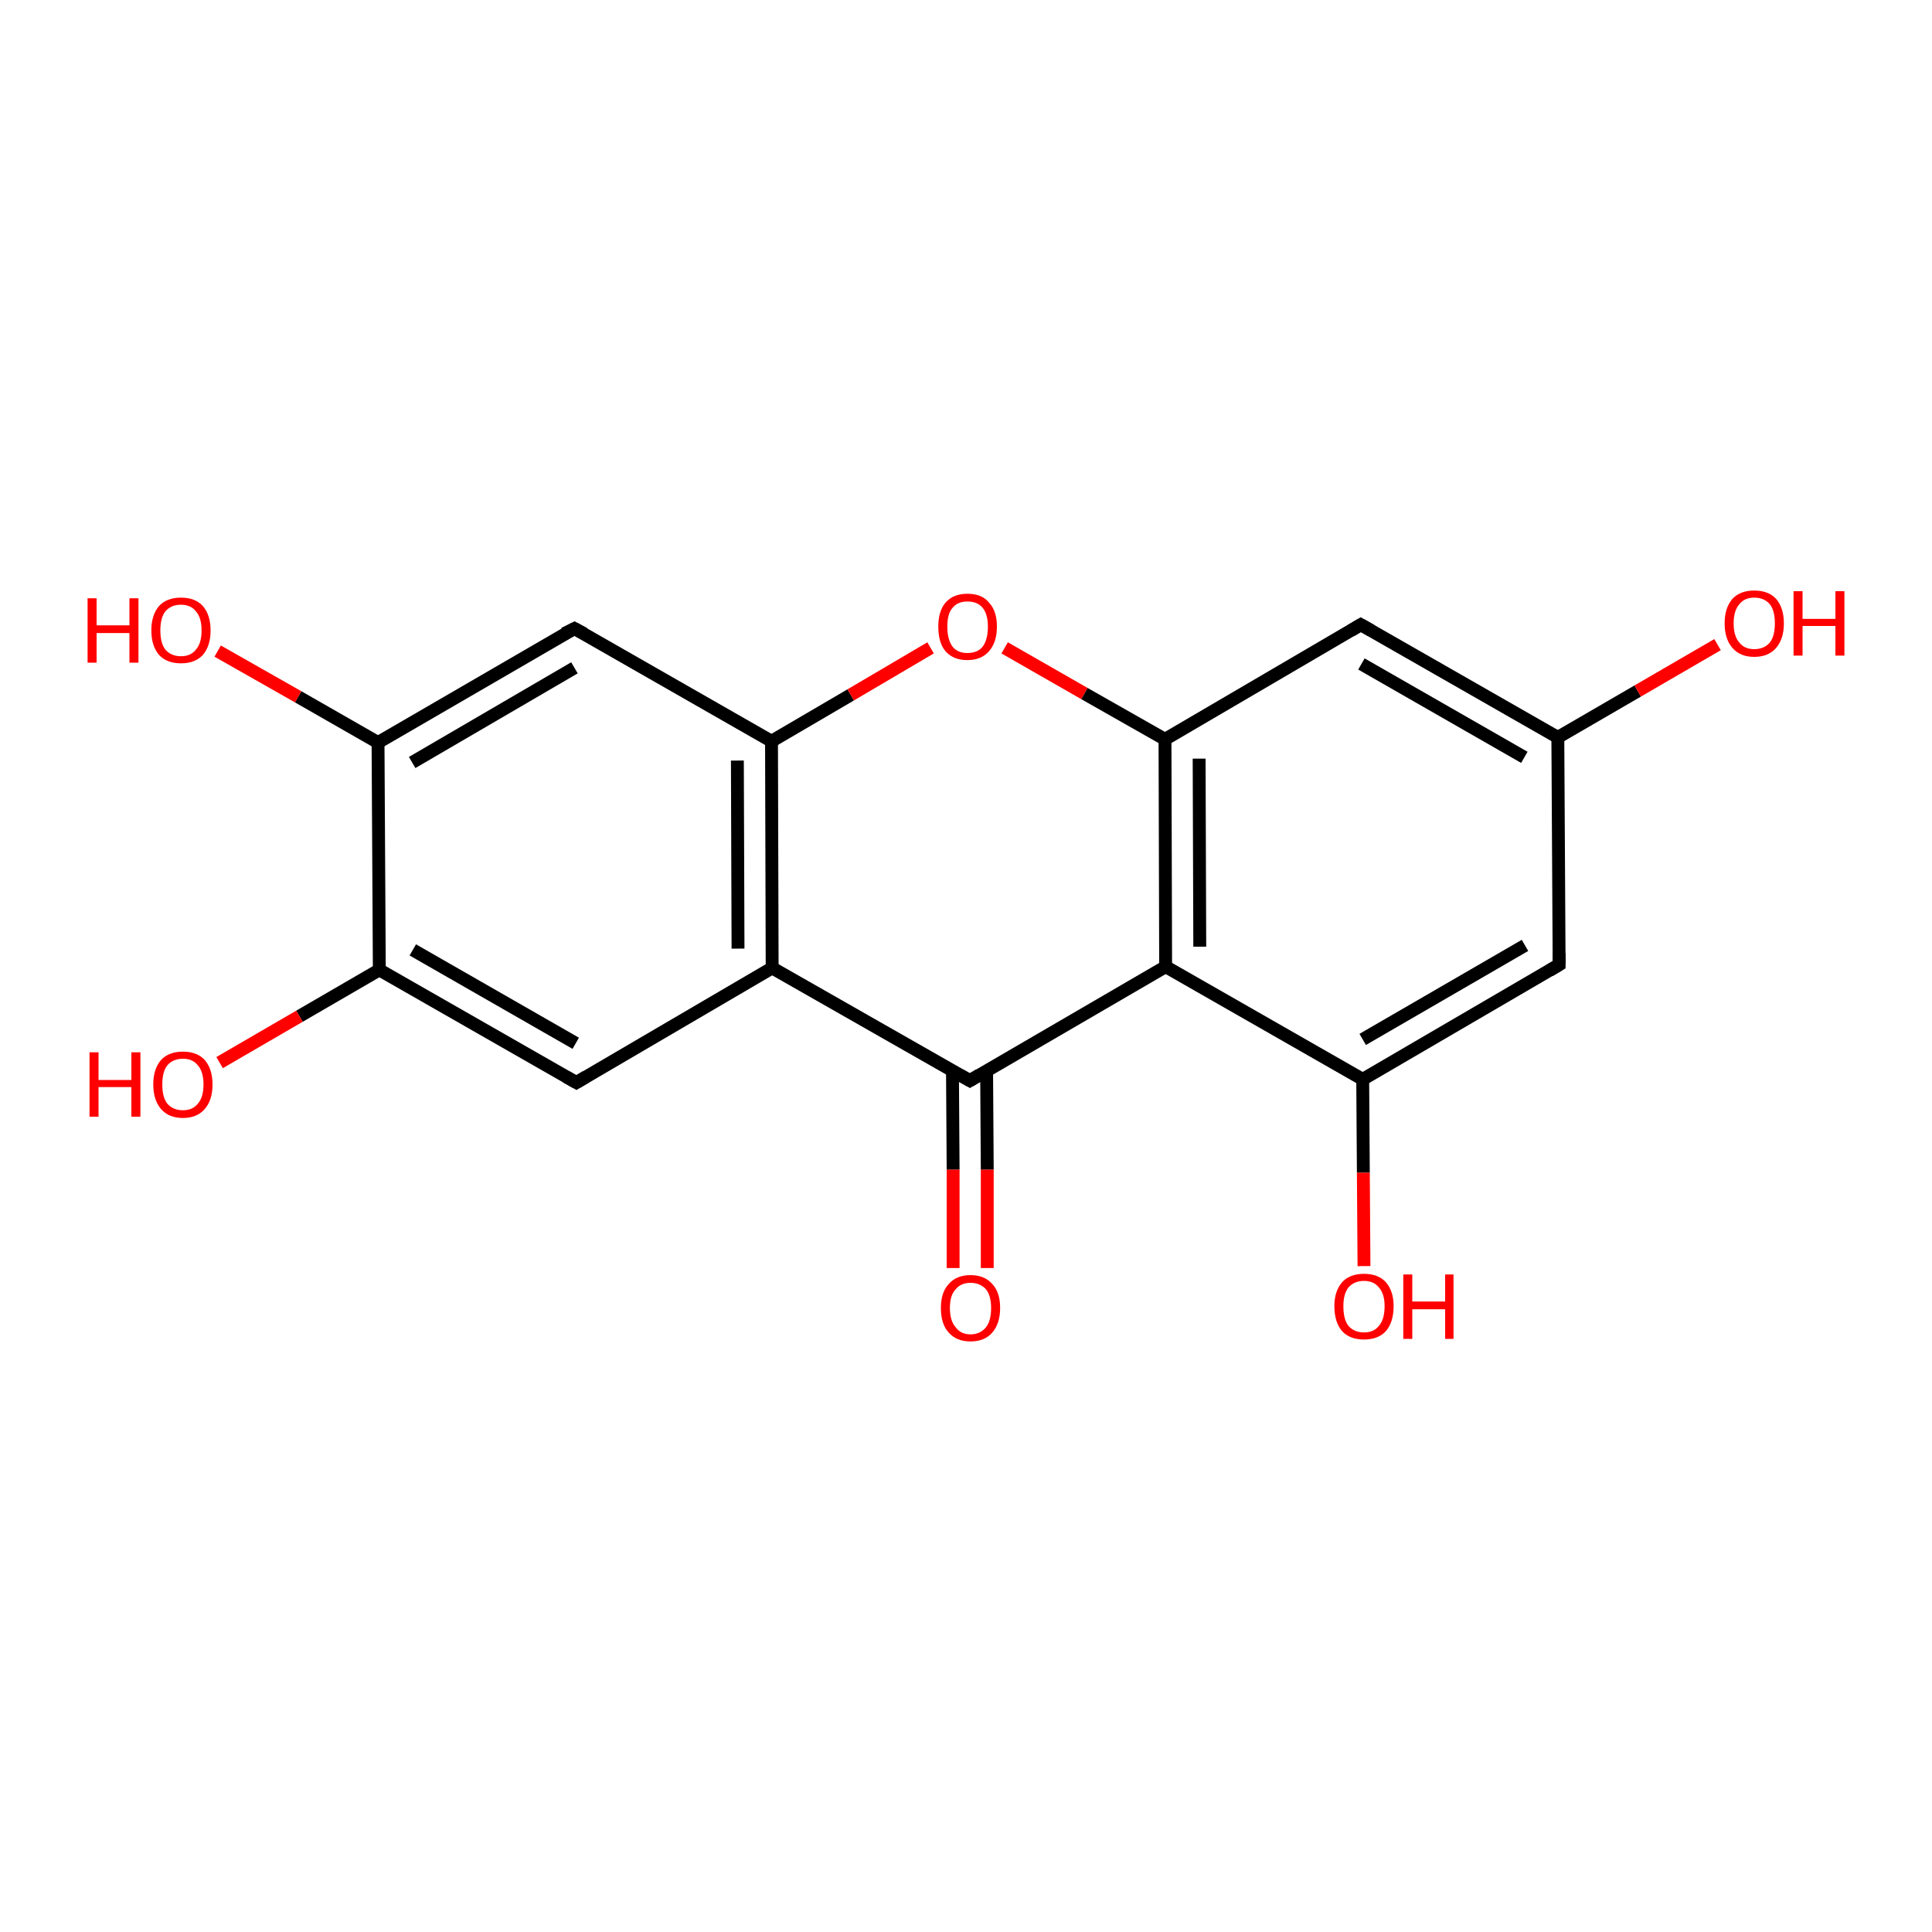 <?xml version='1.0' encoding='iso-8859-1'?>
<svg version='1.1' baseProfile='full'
              xmlns='http://www.w3.org/2000/svg'
                      xmlns:rdkit='http://www.rdkit.org/xml'
                      xmlns:xlink='http://www.w3.org/1999/xlink'
                  xml:space='preserve'
width='300px' height='300px' viewBox='0 0 300 300'>
<!-- END OF HEADER -->
<rect style='opacity:1.0;fill:#FFFFFF;stroke:none' width='300.0' height='300.0' x='0.0' y='0.0'> </rect>
<path class='bond-0 atom-0 atom-1' d='M 148.0,196.9 L 148.0,181.6' style='fill:none;fill-rule:evenodd;stroke:#FF0000;stroke-width:2.0px;stroke-linecap:butt;stroke-linejoin:miter;stroke-opacity:1' />
<path class='bond-0 atom-0 atom-1' d='M 148.0,181.6 L 147.9,166.3' style='fill:none;fill-rule:evenodd;stroke:#000000;stroke-width:2.0px;stroke-linecap:butt;stroke-linejoin:miter;stroke-opacity:1' />
<path class='bond-0 atom-0 atom-1' d='M 153.3,196.9 L 153.3,181.6' style='fill:none;fill-rule:evenodd;stroke:#FF0000;stroke-width:2.0px;stroke-linecap:butt;stroke-linejoin:miter;stroke-opacity:1' />
<path class='bond-0 atom-0 atom-1' d='M 153.3,181.6 L 153.2,166.3' style='fill:none;fill-rule:evenodd;stroke:#000000;stroke-width:2.0px;stroke-linecap:butt;stroke-linejoin:miter;stroke-opacity:1' />
<path class='bond-1 atom-1 atom-2' d='M 150.6,167.8 L 119.9,150.3' style='fill:none;fill-rule:evenodd;stroke:#000000;stroke-width:2.0px;stroke-linecap:butt;stroke-linejoin:miter;stroke-opacity:1' />
<path class='bond-2 atom-2 atom-3' d='M 119.9,150.3 L 119.8,115.1' style='fill:none;fill-rule:evenodd;stroke:#000000;stroke-width:2.0px;stroke-linecap:butt;stroke-linejoin:miter;stroke-opacity:1' />
<path class='bond-2 atom-2 atom-3' d='M 114.6,147.3 L 114.5,118.1' style='fill:none;fill-rule:evenodd;stroke:#000000;stroke-width:2.0px;stroke-linecap:butt;stroke-linejoin:miter;stroke-opacity:1' />
<path class='bond-3 atom-3 atom-4' d='M 119.8,115.1 L 132.1,107.9' style='fill:none;fill-rule:evenodd;stroke:#000000;stroke-width:2.0px;stroke-linecap:butt;stroke-linejoin:miter;stroke-opacity:1' />
<path class='bond-3 atom-3 atom-4' d='M 132.1,107.9 L 144.5,100.6' style='fill:none;fill-rule:evenodd;stroke:#FF0000;stroke-width:2.0px;stroke-linecap:butt;stroke-linejoin:miter;stroke-opacity:1' />
<path class='bond-4 atom-4 atom-5' d='M 156.0,100.6 L 168.4,107.7' style='fill:none;fill-rule:evenodd;stroke:#FF0000;stroke-width:2.0px;stroke-linecap:butt;stroke-linejoin:miter;stroke-opacity:1' />
<path class='bond-4 atom-4 atom-5' d='M 168.4,107.7 L 180.9,114.8' style='fill:none;fill-rule:evenodd;stroke:#000000;stroke-width:2.0px;stroke-linecap:butt;stroke-linejoin:miter;stroke-opacity:1' />
<path class='bond-5 atom-5 atom-6' d='M 180.9,114.8 L 181.0,150.1' style='fill:none;fill-rule:evenodd;stroke:#000000;stroke-width:2.0px;stroke-linecap:butt;stroke-linejoin:miter;stroke-opacity:1' />
<path class='bond-5 atom-5 atom-6' d='M 186.2,117.8 L 186.3,147.0' style='fill:none;fill-rule:evenodd;stroke:#000000;stroke-width:2.0px;stroke-linecap:butt;stroke-linejoin:miter;stroke-opacity:1' />
<path class='bond-6 atom-6 atom-7' d='M 181.0,150.1 L 211.6,167.6' style='fill:none;fill-rule:evenodd;stroke:#000000;stroke-width:2.0px;stroke-linecap:butt;stroke-linejoin:miter;stroke-opacity:1' />
<path class='bond-7 atom-7 atom-8' d='M 211.6,167.6 L 211.7,182.1' style='fill:none;fill-rule:evenodd;stroke:#000000;stroke-width:2.0px;stroke-linecap:butt;stroke-linejoin:miter;stroke-opacity:1' />
<path class='bond-7 atom-7 atom-8' d='M 211.7,182.1 L 211.8,196.6' style='fill:none;fill-rule:evenodd;stroke:#FF0000;stroke-width:2.0px;stroke-linecap:butt;stroke-linejoin:miter;stroke-opacity:1' />
<path class='bond-8 atom-7 atom-9' d='M 211.6,167.6 L 242.1,149.8' style='fill:none;fill-rule:evenodd;stroke:#000000;stroke-width:2.0px;stroke-linecap:butt;stroke-linejoin:miter;stroke-opacity:1' />
<path class='bond-8 atom-7 atom-9' d='M 211.6,161.4 L 236.8,146.8' style='fill:none;fill-rule:evenodd;stroke:#000000;stroke-width:2.0px;stroke-linecap:butt;stroke-linejoin:miter;stroke-opacity:1' />
<path class='bond-9 atom-9 atom-10' d='M 242.1,149.8 L 241.9,114.5' style='fill:none;fill-rule:evenodd;stroke:#000000;stroke-width:2.0px;stroke-linecap:butt;stroke-linejoin:miter;stroke-opacity:1' />
<path class='bond-10 atom-10 atom-11' d='M 241.9,114.5 L 254.3,107.3' style='fill:none;fill-rule:evenodd;stroke:#000000;stroke-width:2.0px;stroke-linecap:butt;stroke-linejoin:miter;stroke-opacity:1' />
<path class='bond-10 atom-10 atom-11' d='M 254.3,107.3 L 266.7,100.1' style='fill:none;fill-rule:evenodd;stroke:#FF0000;stroke-width:2.0px;stroke-linecap:butt;stroke-linejoin:miter;stroke-opacity:1' />
<path class='bond-11 atom-10 atom-12' d='M 241.9,114.5 L 211.3,97.0' style='fill:none;fill-rule:evenodd;stroke:#000000;stroke-width:2.0px;stroke-linecap:butt;stroke-linejoin:miter;stroke-opacity:1' />
<path class='bond-11 atom-10 atom-12' d='M 236.7,117.6 L 211.4,103.1' style='fill:none;fill-rule:evenodd;stroke:#000000;stroke-width:2.0px;stroke-linecap:butt;stroke-linejoin:miter;stroke-opacity:1' />
<path class='bond-12 atom-3 atom-13' d='M 119.8,115.1 L 89.2,97.6' style='fill:none;fill-rule:evenodd;stroke:#000000;stroke-width:2.0px;stroke-linecap:butt;stroke-linejoin:miter;stroke-opacity:1' />
<path class='bond-13 atom-13 atom-14' d='M 89.2,97.6 L 58.7,115.3' style='fill:none;fill-rule:evenodd;stroke:#000000;stroke-width:2.0px;stroke-linecap:butt;stroke-linejoin:miter;stroke-opacity:1' />
<path class='bond-13 atom-13 atom-14' d='M 89.2,103.7 L 64.0,118.4' style='fill:none;fill-rule:evenodd;stroke:#000000;stroke-width:2.0px;stroke-linecap:butt;stroke-linejoin:miter;stroke-opacity:1' />
<path class='bond-14 atom-14 atom-15' d='M 58.7,115.3 L 46.3,108.2' style='fill:none;fill-rule:evenodd;stroke:#000000;stroke-width:2.0px;stroke-linecap:butt;stroke-linejoin:miter;stroke-opacity:1' />
<path class='bond-14 atom-14 atom-15' d='M 46.3,108.2 L 33.8,101.1' style='fill:none;fill-rule:evenodd;stroke:#FF0000;stroke-width:2.0px;stroke-linecap:butt;stroke-linejoin:miter;stroke-opacity:1' />
<path class='bond-15 atom-14 atom-16' d='M 58.7,115.3 L 58.9,150.6' style='fill:none;fill-rule:evenodd;stroke:#000000;stroke-width:2.0px;stroke-linecap:butt;stroke-linejoin:miter;stroke-opacity:1' />
<path class='bond-16 atom-16 atom-17' d='M 58.9,150.6 L 46.5,157.8' style='fill:none;fill-rule:evenodd;stroke:#000000;stroke-width:2.0px;stroke-linecap:butt;stroke-linejoin:miter;stroke-opacity:1' />
<path class='bond-16 atom-16 atom-17' d='M 46.5,157.8 L 34.1,165.0' style='fill:none;fill-rule:evenodd;stroke:#FF0000;stroke-width:2.0px;stroke-linecap:butt;stroke-linejoin:miter;stroke-opacity:1' />
<path class='bond-17 atom-16 atom-18' d='M 58.9,150.6 L 89.5,168.1' style='fill:none;fill-rule:evenodd;stroke:#000000;stroke-width:2.0px;stroke-linecap:butt;stroke-linejoin:miter;stroke-opacity:1' />
<path class='bond-17 atom-16 atom-18' d='M 64.1,147.5 L 89.4,162.0' style='fill:none;fill-rule:evenodd;stroke:#000000;stroke-width:2.0px;stroke-linecap:butt;stroke-linejoin:miter;stroke-opacity:1' />
<path class='bond-18 atom-6 atom-1' d='M 181.0,150.1 L 150.6,167.8' style='fill:none;fill-rule:evenodd;stroke:#000000;stroke-width:2.0px;stroke-linecap:butt;stroke-linejoin:miter;stroke-opacity:1' />
<path class='bond-19 atom-12 atom-5' d='M 211.3,97.0 L 180.9,114.8' style='fill:none;fill-rule:evenodd;stroke:#000000;stroke-width:2.0px;stroke-linecap:butt;stroke-linejoin:miter;stroke-opacity:1' />
<path class='bond-20 atom-18 atom-2' d='M 89.5,168.1 L 119.9,150.3' style='fill:none;fill-rule:evenodd;stroke:#000000;stroke-width:2.0px;stroke-linecap:butt;stroke-linejoin:miter;stroke-opacity:1' />
<path d='M 149.0,166.9 L 150.6,167.8 L 152.1,166.9' style='fill:none;stroke:#000000;stroke-width:2.0px;stroke-linecap:butt;stroke-linejoin:miter;stroke-opacity:1;' />
<path d='M 240.6,150.7 L 242.1,149.8 L 242.1,148.0' style='fill:none;stroke:#000000;stroke-width:2.0px;stroke-linecap:butt;stroke-linejoin:miter;stroke-opacity:1;' />
<path d='M 212.9,97.9 L 211.3,97.0 L 209.8,97.9' style='fill:none;stroke:#000000;stroke-width:2.0px;stroke-linecap:butt;stroke-linejoin:miter;stroke-opacity:1;' />
<path d='M 90.7,98.4 L 89.2,97.6 L 87.6,98.4' style='fill:none;stroke:#000000;stroke-width:2.0px;stroke-linecap:butt;stroke-linejoin:miter;stroke-opacity:1;' />
<path d='M 87.9,167.2 L 89.5,168.1 L 91.0,167.2' style='fill:none;stroke:#000000;stroke-width:2.0px;stroke-linecap:butt;stroke-linejoin:miter;stroke-opacity:1;' />
<path class='atom-0' d='M 146.1 203.1
Q 146.1 200.7, 147.3 199.4
Q 148.5 198.0, 150.7 198.0
Q 152.9 198.0, 154.1 199.4
Q 155.3 200.7, 155.3 203.1
Q 155.3 205.5, 154.1 206.9
Q 152.9 208.3, 150.7 208.3
Q 148.5 208.3, 147.3 206.9
Q 146.1 205.6, 146.1 203.1
M 150.7 207.2
Q 152.2 207.2, 153.1 206.1
Q 153.9 205.1, 153.9 203.1
Q 153.9 201.2, 153.1 200.2
Q 152.2 199.2, 150.7 199.2
Q 149.2 199.2, 148.4 200.2
Q 147.5 201.1, 147.5 203.1
Q 147.5 205.1, 148.4 206.1
Q 149.2 207.2, 150.7 207.2
' fill='#FF0000'/>
<path class='atom-4' d='M 145.7 97.3
Q 145.7 94.9, 146.8 93.6
Q 148.0 92.2, 150.2 92.2
Q 152.5 92.2, 153.6 93.6
Q 154.8 94.9, 154.8 97.3
Q 154.8 99.7, 153.6 101.1
Q 152.4 102.5, 150.2 102.5
Q 148.0 102.5, 146.8 101.1
Q 145.7 99.8, 145.7 97.3
M 150.2 101.4
Q 151.8 101.4, 152.6 100.4
Q 153.4 99.3, 153.4 97.3
Q 153.4 95.4, 152.6 94.4
Q 151.8 93.4, 150.2 93.4
Q 148.7 93.4, 147.9 94.4
Q 147.1 95.3, 147.1 97.3
Q 147.1 99.3, 147.9 100.4
Q 148.7 101.4, 150.2 101.4
' fill='#FF0000'/>
<path class='atom-8' d='M 207.2 202.8
Q 207.2 200.5, 208.4 199.1
Q 209.6 197.8, 211.8 197.8
Q 214.0 197.8, 215.2 199.1
Q 216.4 200.5, 216.4 202.8
Q 216.4 205.3, 215.2 206.7
Q 214.0 208.0, 211.8 208.0
Q 209.6 208.0, 208.4 206.7
Q 207.2 205.3, 207.2 202.8
M 211.8 206.9
Q 213.3 206.9, 214.1 205.9
Q 215.0 204.9, 215.0 202.8
Q 215.0 200.9, 214.1 199.9
Q 213.3 198.9, 211.8 198.9
Q 210.3 198.9, 209.4 199.9
Q 208.6 200.9, 208.6 202.8
Q 208.6 204.9, 209.4 205.9
Q 210.3 206.9, 211.8 206.9
' fill='#FF0000'/>
<path class='atom-8' d='M 217.9 197.9
L 219.3 197.9
L 219.3 202.1
L 224.4 202.1
L 224.4 197.9
L 225.7 197.9
L 225.7 207.9
L 224.4 207.9
L 224.4 203.3
L 219.3 203.3
L 219.3 207.9
L 217.9 207.9
L 217.9 197.9
' fill='#FF0000'/>
<path class='atom-11' d='M 267.8 96.8
Q 267.8 94.4, 269.0 93.0
Q 270.2 91.7, 272.4 91.7
Q 274.6 91.7, 275.8 93.0
Q 277.0 94.4, 277.0 96.8
Q 277.0 99.2, 275.8 100.6
Q 274.6 102.0, 272.4 102.0
Q 270.2 102.0, 269.0 100.6
Q 267.8 99.2, 267.8 96.8
M 272.4 100.8
Q 273.9 100.8, 274.8 99.8
Q 275.6 98.8, 275.6 96.8
Q 275.6 94.8, 274.8 93.8
Q 273.9 92.8, 272.4 92.8
Q 270.9 92.8, 270.1 93.8
Q 269.2 94.8, 269.2 96.8
Q 269.2 98.8, 270.1 99.8
Q 270.9 100.8, 272.4 100.8
' fill='#FF0000'/>
<path class='atom-11' d='M 278.5 91.8
L 279.9 91.8
L 279.9 96.1
L 285.0 96.1
L 285.0 91.8
L 286.4 91.8
L 286.4 101.8
L 285.0 101.8
L 285.0 97.2
L 279.9 97.2
L 279.9 101.8
L 278.5 101.8
L 278.5 91.8
' fill='#FF0000'/>
<path class='atom-15' d='M 13.6 92.9
L 15.0 92.9
L 15.0 97.1
L 20.1 97.1
L 20.1 92.9
L 21.5 92.9
L 21.5 102.9
L 20.1 102.9
L 20.1 98.3
L 15.0 98.3
L 15.0 102.9
L 13.6 102.9
L 13.6 92.9
' fill='#FF0000'/>
<path class='atom-15' d='M 23.5 97.9
Q 23.5 95.5, 24.7 94.1
Q 25.9 92.8, 28.1 92.8
Q 30.3 92.8, 31.5 94.1
Q 32.7 95.5, 32.7 97.9
Q 32.7 100.3, 31.5 101.7
Q 30.3 103.0, 28.1 103.0
Q 25.9 103.0, 24.7 101.7
Q 23.5 100.3, 23.5 97.9
M 28.1 101.9
Q 29.6 101.9, 30.4 100.9
Q 31.3 99.9, 31.3 97.9
Q 31.3 95.9, 30.4 94.9
Q 29.6 93.9, 28.1 93.9
Q 26.6 93.9, 25.7 94.9
Q 24.9 95.9, 24.9 97.9
Q 24.9 99.9, 25.7 100.9
Q 26.6 101.9, 28.1 101.9
' fill='#FF0000'/>
<path class='atom-17' d='M 13.9 163.4
L 15.3 163.4
L 15.3 167.7
L 20.4 167.7
L 20.4 163.4
L 21.8 163.4
L 21.8 173.4
L 20.4 173.4
L 20.4 168.8
L 15.3 168.8
L 15.3 173.4
L 13.9 173.4
L 13.9 163.4
' fill='#FF0000'/>
<path class='atom-17' d='M 23.8 168.4
Q 23.8 166.0, 25.0 164.6
Q 26.2 163.3, 28.4 163.3
Q 30.6 163.3, 31.8 164.6
Q 33.0 166.0, 33.0 168.4
Q 33.0 170.8, 31.8 172.2
Q 30.6 173.6, 28.4 173.6
Q 26.2 173.6, 25.0 172.2
Q 23.8 170.8, 23.8 168.4
M 28.4 172.4
Q 29.9 172.4, 30.7 171.4
Q 31.6 170.4, 31.6 168.4
Q 31.6 166.4, 30.7 165.4
Q 29.9 164.4, 28.4 164.4
Q 26.9 164.4, 26.0 165.4
Q 25.2 166.4, 25.2 168.4
Q 25.2 170.4, 26.0 171.4
Q 26.9 172.4, 28.4 172.4
' fill='#FF0000'/>
</svg>
